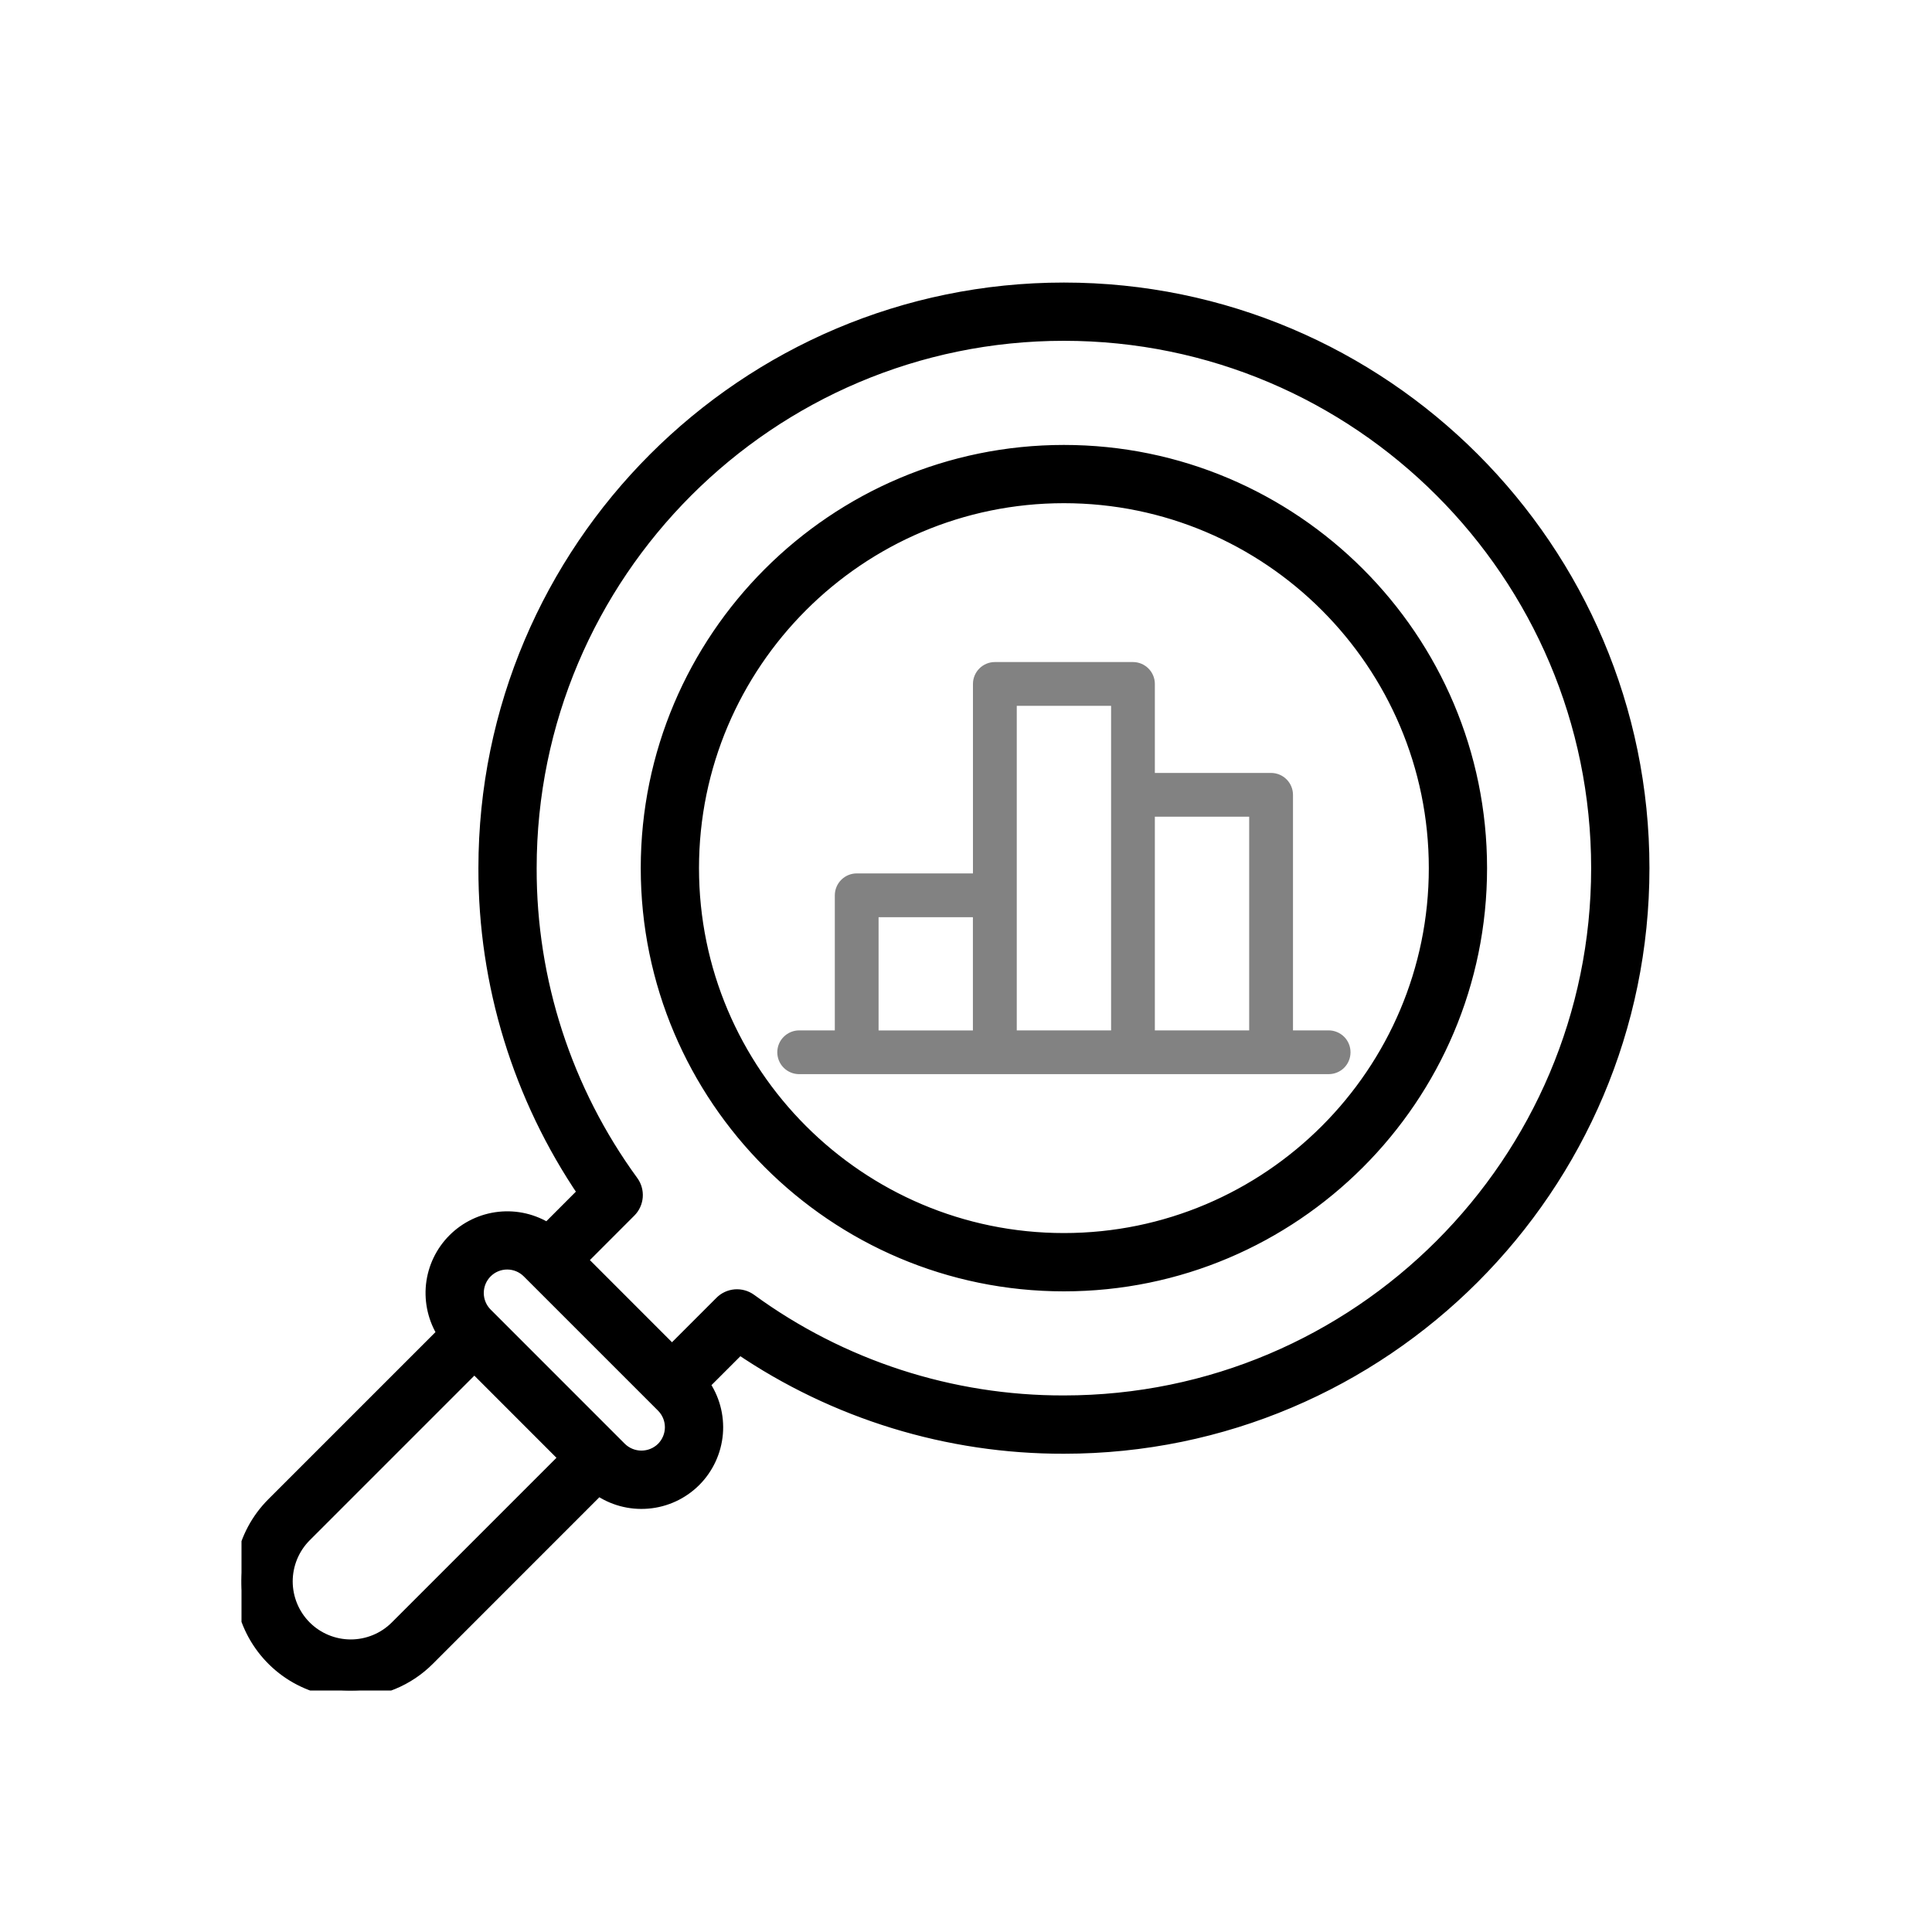 <svg viewBox="0 0 40 40" fill="none" xmlns="http://www.w3.org/2000/svg">
<g clip-path="url(#clip0_1597_157863)">
<path d="M22.027 6C15.426 6 10.055 11.371 10.055 17.974C10.049 20.37 10.768 22.711 12.116 24.691L11.335 25.473C11.039 25.283 10.687 25.2 10.337 25.238C9.987 25.276 9.661 25.432 9.412 25.681C9.163 25.93 9.007 26.256 8.969 26.606C8.932 26.955 9.015 27.308 9.204 27.604L5.662 31.146C5.346 31.462 5.131 31.864 5.044 32.302C4.956 32.741 5.001 33.195 5.172 33.607C5.343 34.02 5.633 34.373 6.004 34.621C6.376 34.869 6.813 35.001 7.259 35C7.556 35.001 7.85 34.944 8.124 34.83C8.398 34.717 8.647 34.551 8.856 34.341L12.389 30.807C12.686 31.018 13.048 31.116 13.411 31.085C13.773 31.055 14.113 30.897 14.371 30.64C14.628 30.382 14.786 30.042 14.817 29.679C14.847 29.317 14.749 28.955 14.538 28.658L15.31 27.886C17.29 29.235 19.632 29.954 22.028 29.948C28.629 29.948 34 24.576 34 17.974C34 11.371 28.629 6 22.027 6ZM8.215 33.7C7.962 33.952 7.618 34.093 7.26 34.093C6.902 34.092 6.559 33.95 6.306 33.697C6.053 33.444 5.911 33.1 5.91 32.743C5.91 32.385 6.051 32.041 6.303 31.787L9.821 28.269L11.733 30.182L8.215 33.7ZM13.73 29.999C13.61 30.117 13.449 30.183 13.28 30.183C13.112 30.183 12.951 30.117 12.831 29.999L10.052 27.219C9.933 27.1 9.866 26.938 9.866 26.77C9.866 26.601 9.933 26.439 10.052 26.32C10.171 26.201 10.332 26.134 10.501 26.134C10.67 26.134 10.831 26.201 10.95 26.32L13.73 29.1C13.849 29.219 13.916 29.381 13.916 29.549C13.916 29.718 13.849 29.879 13.73 29.999ZM22.027 29.041C19.691 29.047 17.413 28.307 15.526 26.93C15.438 26.866 15.331 26.836 15.224 26.844C15.116 26.853 15.015 26.899 14.939 26.976L13.913 28.002L12.001 26.089L13.026 25.063C13.103 24.987 13.149 24.886 13.158 24.778C13.166 24.67 13.136 24.563 13.072 24.476C11.695 22.588 10.955 20.311 10.961 17.974C10.961 11.871 15.925 6.906 22.027 6.906C28.129 6.906 33.093 11.871 33.093 17.974C33.093 24.077 28.129 29.041 22.027 29.041ZM22.027 9.362C17.279 9.362 13.416 13.225 13.416 17.974C13.416 22.722 17.279 26.586 22.027 26.586C26.775 26.586 30.638 22.722 30.638 17.974C30.638 13.225 26.775 9.362 22.027 9.362ZM22.027 25.679C17.779 25.679 14.322 22.223 14.322 17.974C14.322 13.725 17.779 10.268 22.027 10.268C26.276 10.268 29.732 13.725 29.732 17.974C29.732 22.223 26.276 25.679 22.027 25.679Z" fill="currentColor" stroke="currentColor" stroke-width="0.3"/>
<path fill-rule="evenodd" clip-rule="evenodd" d="M26.77 16.457C26.77 16.337 26.722 16.221 26.637 16.136C26.552 16.051 26.437 16.003 26.317 16.003H23.91V14.16C23.91 14.04 23.862 13.925 23.777 13.84C23.692 13.755 23.577 13.707 23.457 13.707H20.597C20.477 13.707 20.362 13.755 20.277 13.84C20.192 13.925 20.144 14.04 20.144 14.16V18.083H17.737C17.617 18.083 17.502 18.131 17.417 18.216C17.332 18.301 17.284 18.416 17.284 18.537V21.333H16.546C16.426 21.333 16.311 21.381 16.226 21.466C16.14 21.551 16.093 21.666 16.093 21.786C16.093 21.906 16.14 22.022 16.226 22.107C16.311 22.192 16.426 22.239 16.546 22.239H27.508C27.628 22.239 27.744 22.192 27.829 22.107C27.914 22.022 27.961 21.906 27.961 21.786C27.961 21.666 27.914 21.551 27.829 21.466C27.744 21.381 27.628 21.333 27.508 21.333H26.77L26.77 16.457ZM21.051 14.613H23.004V21.333H21.051L21.051 14.613ZM25.863 21.333V16.909H23.91V21.333H25.863ZM18.19 18.99H20.143V21.334H18.19L18.19 18.99Z" fill="currentColor" fill-opacity="0.49"/>
</g>
<defs>
<clipPath id="clip0_1597_157863">
<rect width="30" height="30" fill="white" transform="translate(5 5)"/>
</clipPath>
</defs>
</svg>
